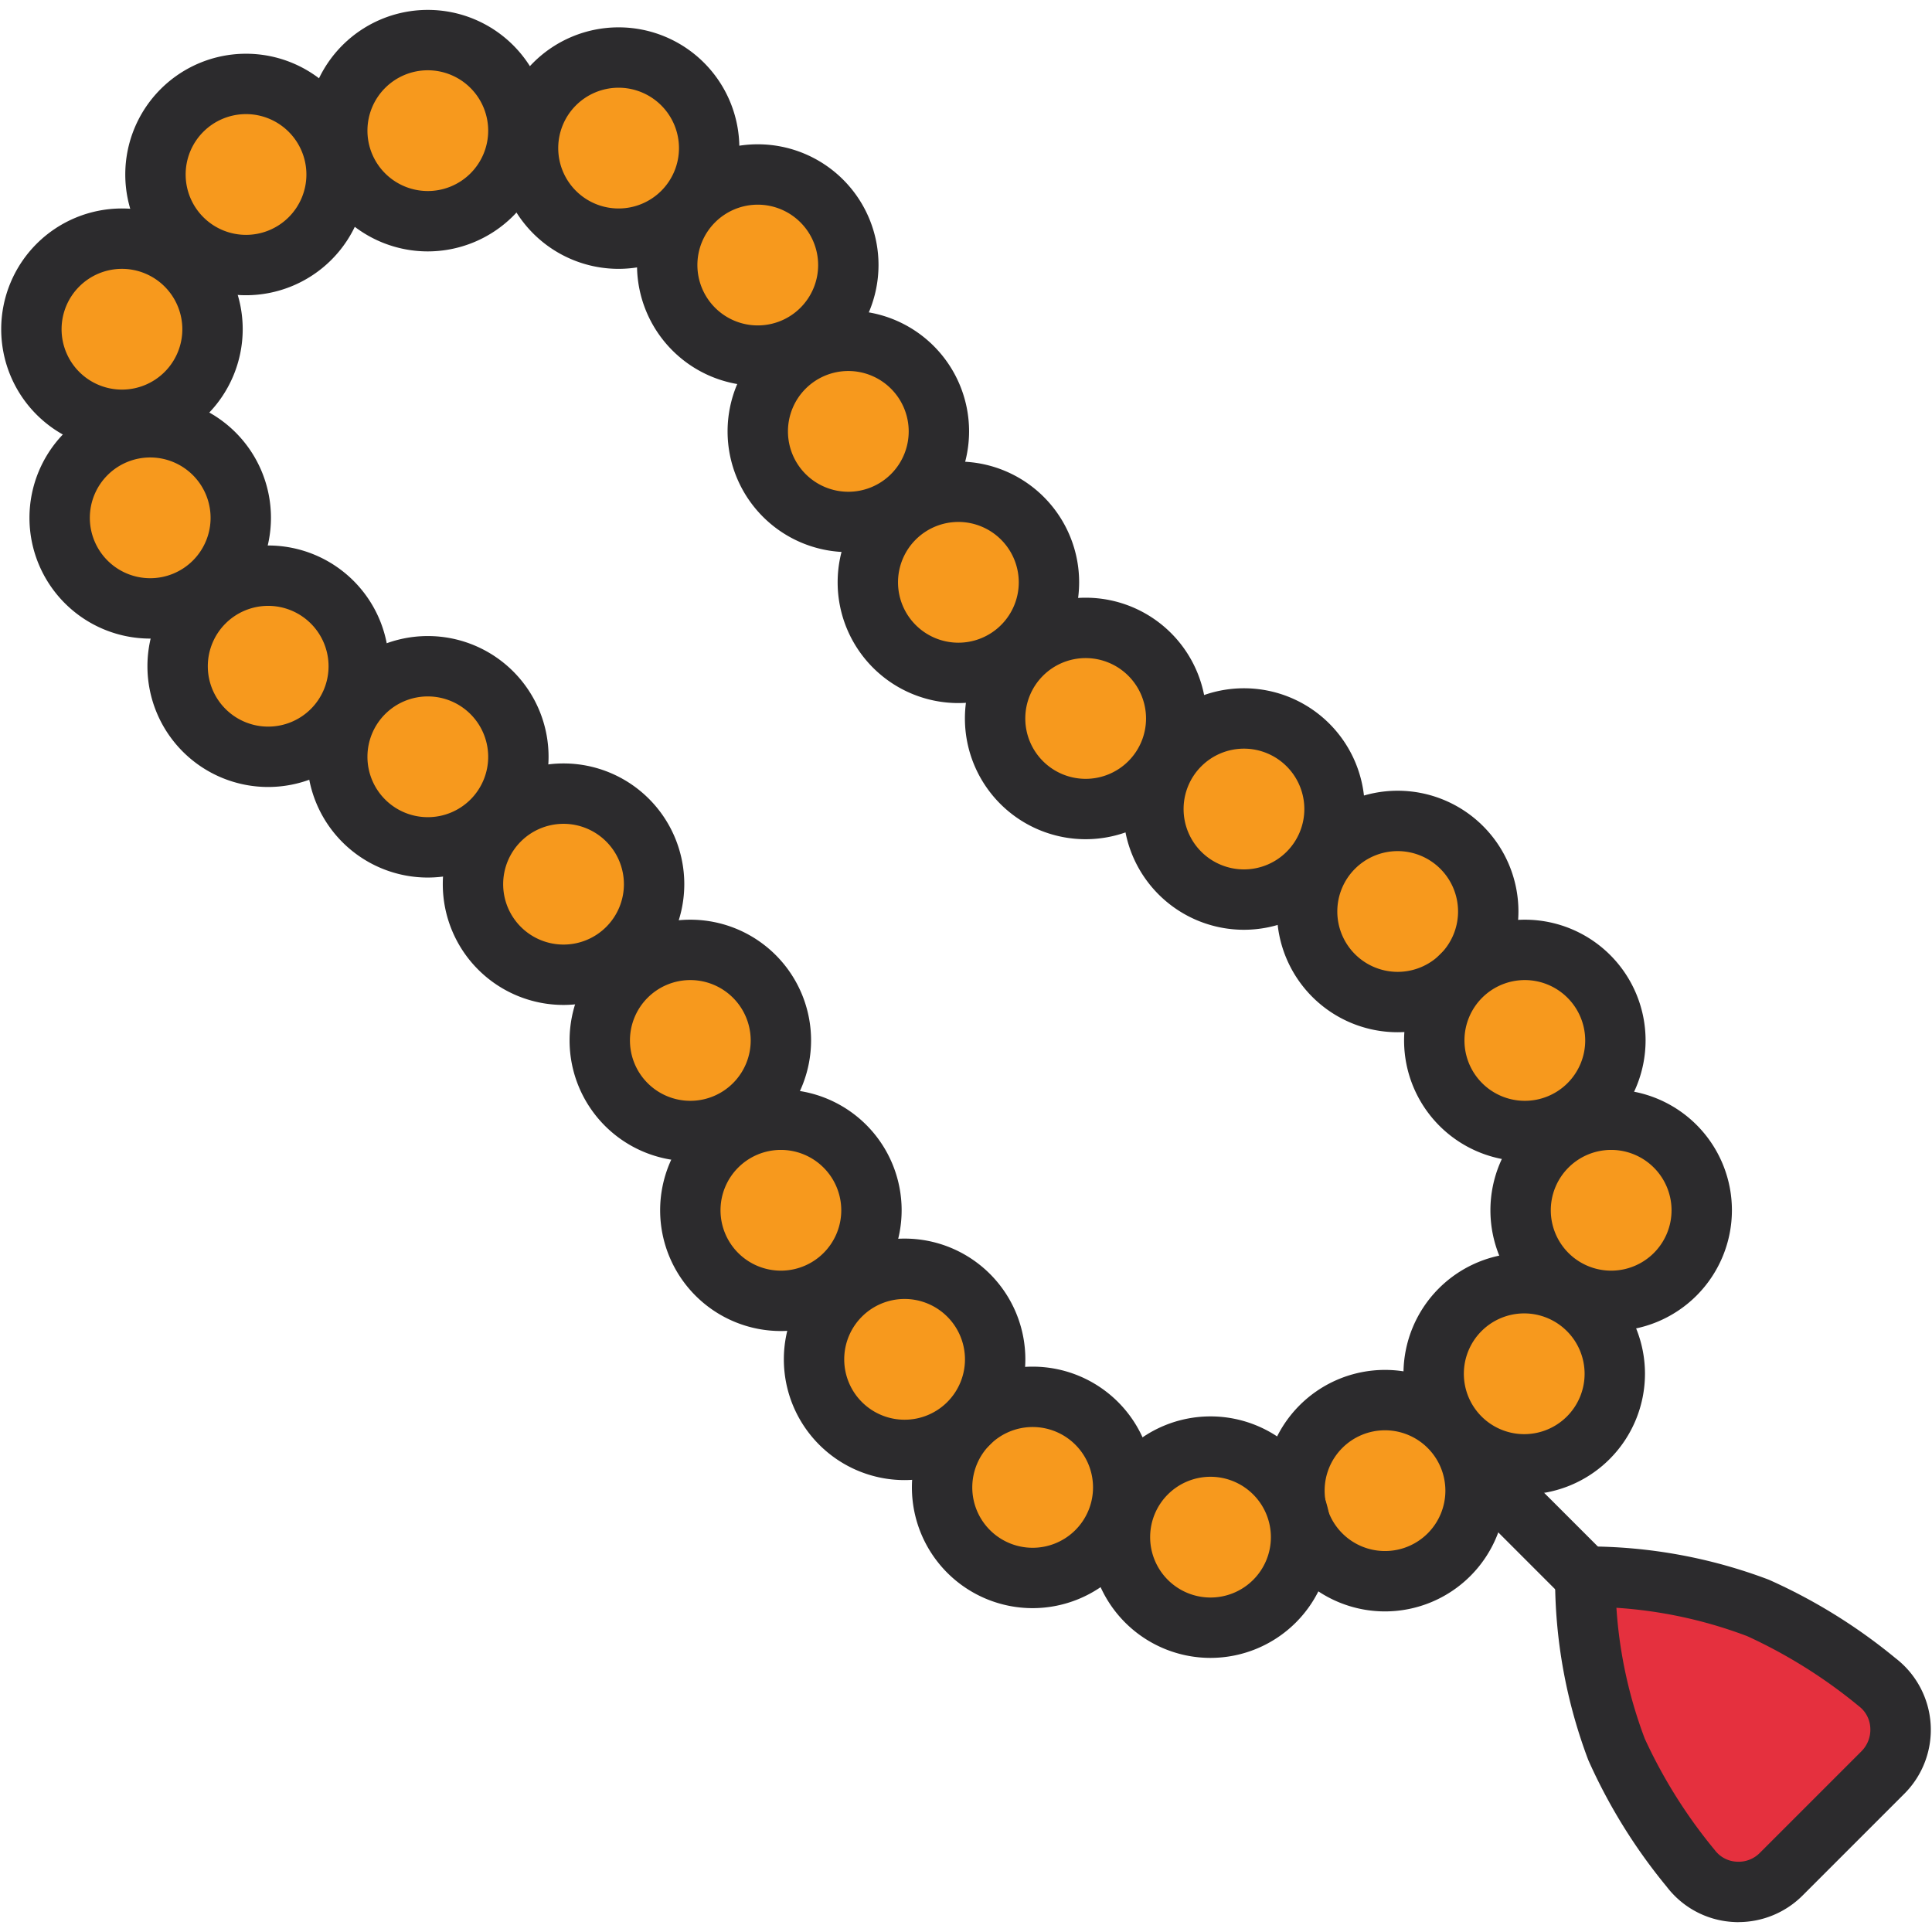 <svg xmlns="http://www.w3.org/2000/svg" data-name="Layer 1" viewBox="0 0 32 32" id="praying-beads"><circle cx="7.087" cy="2.163" r="1.5" fill="#f7991d"></circle><path fill="#2c2b2d" d="M7.086 4.164a2 2 0 1 1 2-2 2.002 2.002 0 0 1-2 2Zm0-3a1 1 0 1 0 1 1 1.001 1.001 0 0 0-1-1Z"></path><circle cx="10.245" cy="2.453" r="1.5" fill="#f7991d"></circle><path fill="#2c2b2d" d="M10.246 4.453a2 2 0 1 1 2-2 2.002 2.002 0 0 1-2 2Zm0-3a1 1 0 1 0 1 1 1.001 1.001 0 0 0-1-1Z"></path><circle cx="12.551" cy="4.39" r="1.5" fill="#f7991d"></circle><path fill="#2c2b2d" d="M12.551 6.39a2 2 0 1 1 2-2 2.002 2.002 0 0 1-2 2Zm0-3a1 1 0 1 0 1 1 1.001 1.001 0 0 0-1-1Z"></path><circle cx="14.051" cy="7.145" r="1.5" fill="#f7991d"></circle><path fill="#2c2b2d" d="M14.051 9.145a2 2 0 1 1 2-2 2.002 2.002 0 0 1-2 2Zm0-3a1 1 0 1 0 1 1 1.001 1.001 0 0 0-1-1Z"></path><circle cx="15.874" cy="9.645" r="1.5" fill="#f7991d"></circle><path fill="#2c2b2d" d="M15.874 11.645a2 2 0 1 1 2-2 2.002 2.002 0 0 1-2 2Zm0-3a1 1 0 1 0 1 1 1.001 1.001 0 0 0-1-1Z"></path><circle cx="17.983" cy="11.9" r="1.5" fill="#f7991d"></circle><path fill="#2c2b2d" d="M17.982 13.9a2 2 0 1 1 2-2 2.002 2.002 0 0 1-2 2Zm0-3a1 1 0 1 0 1 1 1.001 1.001 0 0 0-1-1Z"></path><circle cx="20.604" cy="13.4" r="1.5" fill="#f7991d"></circle><path fill="#2c2b2d" d="M20.604 15.4a2 2 0 1 1 2-2 2.002 2.002 0 0 1-2 2Zm0-3a1 1 0 1 0 1 1 1.001 1.001 0 0 0-1-1Z"></path><circle cx="23.15" cy="15.097" r="1.5" fill="#f7991d"></circle><path fill="#2c2b2d" d="M23.15 17.097a2 2 0 1 1 2-2 2.002 2.002 0 0 1-2 2Zm0-3a1 1 0 1 0 1 1 1.001 1.001 0 0 0-1-1Z"></path><circle cx="25.256" cy="17.233" r="1.5" fill="#f7991d"></circle><path fill="#2c2b2d" d="M25.256 19.233a2 2 0 1 1 2-2 2.002 2.002 0 0 1-2 2Zm0-3a1 1 0 1 0 1 1 1.001 1.001 0 0 0-1-1Z"></path><circle cx="26.686" cy="20.046" r="1.5" fill="#f7991d"></circle><path fill="#2c2b2d" d="M26.686 22.046a2 2 0 1 1 2-2 2.002 2.002 0 0 1-2 2Zm0-3a1 1 0 1 0 1 1 1.001 1.001 0 0 0-1-1Z"></path><circle cx="25.246" cy="22.754" r="1.5" fill="#f7991d"></circle><path fill="#2c2b2d" d="M25.246 24.754a2 2 0 1 1 2-2 2.002 2.002 0 0 1-2 2Zm0-3a1 1 0 1 0 1 1 1.001 1.001 0 0 0-1-1Z"></path><circle cx="22.94" cy="24.691" r="1.5" fill="#f7991d"></circle><path fill="#2c2b2d" d="M22.94 26.69a2 2 0 1 1 2-2 2.002 2.002 0 0 1-2 2Zm0-3a1 1 0 1 0 1 1 1.001 1.001 0 0 0-1-1Z"></path><circle cx="20.05" cy="25.46" r="1.5" fill="#f7991d"></circle><path fill="#2c2b2d" d="M20.05 27.46a2 2 0 1 1 2-2 2.002 2.002 0 0 1-2 2Zm0-3a1 1 0 1 0 1 1 1.001 1.001 0 0 0-1-1Z"></path><circle cx="17.104" cy="24.636" r="1.5" fill="#f7991d"></circle><path fill="#2c2b2d" d="M17.104 26.636a2 2 0 1 1 2-2 2.002 2.002 0 0 1-2 2Zm0-3a1 1 0 1 0 1 1 1 1 0 0 0-1-1Z"></path><circle cx="14.983" cy="22.515" r="1.5" fill="#f7991d"></circle><path fill="#2c2b2d" d="M14.983 24.515a2 2 0 1 1 2-2 2.002 2.002 0 0 1-2 2Zm0-3a1 1 0 1 0 1 1 1.001 1.001 0 0 0-1-1Z"></path><circle cx="12.934" cy="20.046" r="1.5" fill="#f7991d"></circle><path fill="#2c2b2d" d="M12.934 22.046a2 2 0 1 1 2-2 2.002 2.002 0 0 1-2 2Zm0-3a1 1 0 1 0 1 1 1.001 1.001 0 0 0-1-1Z"></path><circle cx="11.434" cy="17.233" r="1.5" fill="#f7991d"></circle><path fill="#2c2b2d" d="M11.434 19.233a2 2 0 1 1 2-2 2.002 2.002 0 0 1-2 2Zm0-3a1 1 0 1 0 1 1 1.001 1.001 0 0 0-1-1Z"></path><circle cx="9.334" cy="14.645" r="1.5" fill="#f7991d"></circle><path fill="#2c2b2d" d="M9.334 16.645a2 2 0 1 1 2-2 2.002 2.002 0 0 1-2 2Zm0-3a1 1 0 1 0 1 1 1.001 1.001 0 0 0-1-1Z"></path><circle cx="7.087" cy="12.535" r="1.5" fill="#f7991d"></circle><path fill="#2c2b2d" d="M7.086 14.535a2 2 0 1 1 2-2 2.002 2.002 0 0 1-2 2Zm0-3a1 1 0 1 0 1 1 1.001 1.001 0 0 0-1-1Z"></path><circle cx="4.442" cy="11.035" r="1.5" fill="#f7991d"></circle><path fill="#2c2b2d" d="M4.442 13.035a2 2 0 1 1 2-2 2.002 2.002 0 0 1-2 2Zm0-3a1 1 0 1 0 1 1 1.001 1.001 0 0 0-1-1Z"></path><circle cx="2.488" cy="8.576" r="1.5" fill="#f7991d"></circle><path fill="#2c2b2d" d="M2.488 10.577a2 2 0 1 1 2-2 2.002 2.002 0 0 1-2 2Zm0-3a1 1 0 1 0 1 1 1.001 1.001 0 0 0-1-1Z"></path><circle cx="2.021" cy="5.453" r="1.5" fill="#f7991d"></circle><path fill="#2c2b2d" d="M2.02 7.453a2 2 0 1 1 2-2 2.002 2.002 0 0 1-2 2Zm0-3a1 1 0 1 0 1 1 1.001 1.001 0 0 0-1-1Z"></path><circle cx="4.075" cy="2.89" r="1.5" fill="#f7991d"></circle><path fill="#2c2b2d" d="M4.075 4.89a2 2 0 1 1 2-2 2.002 2.002 0 0 1-2 2zm0-3a1 1 0 1 0 1 1 1.001 1.001 0 0 0-1-1zm22.182 24.724a.498.498 0 0 1-.354-.146l-1.67-1.67a.5.5 0 0 1 .707-.708l1.67 1.67a.5.5 0 0 1-.353.854z"></path><path fill="#e5303e" d="M26.257 26.114a8.036 8.036 0 0 1 2.861.518 9.21 9.21 0 0 1 1.972 1.23.997.997 0 0 1 .095 1.498l-1.682 1.682a.997.997 0 0 1-1.498-.094 9.21 9.21 0 0 1-1.23-1.973 8.036 8.036 0 0 1-.518-2.861"></path><path fill="#2c2b2d" d="M28.793 31.837c-.034 0-.067-.002-.102-.004a1.488 1.488 0 0 1-1.084-.582 9.135 9.135 0 0 1-1.3-2.099 8.506 8.506 0 0 1-.55-3.04.518.518 0 0 1 .524-.498 8.493 8.493 0 0 1 3.014.55 9.16 9.16 0 0 1 2.1 1.3 1.497 1.497 0 0 1 .144 2.249l-1.683 1.683a1.504 1.504 0 0 1-1.063.44Zm-2.02-5.207a7.508 7.508 0 0 0 .47 2.169 8.391 8.391 0 0 0 1.16 1.845.481.481 0 0 0 .356.191.494.494 0 0 0 .39-.146l1.683-1.683a.506.506 0 0 0 .146-.39.48.48 0 0 0-.19-.357A8.414 8.414 0 0 0 28.94 27.1a7.486 7.486 0 0 0-2.169-.47Z"></path></svg>